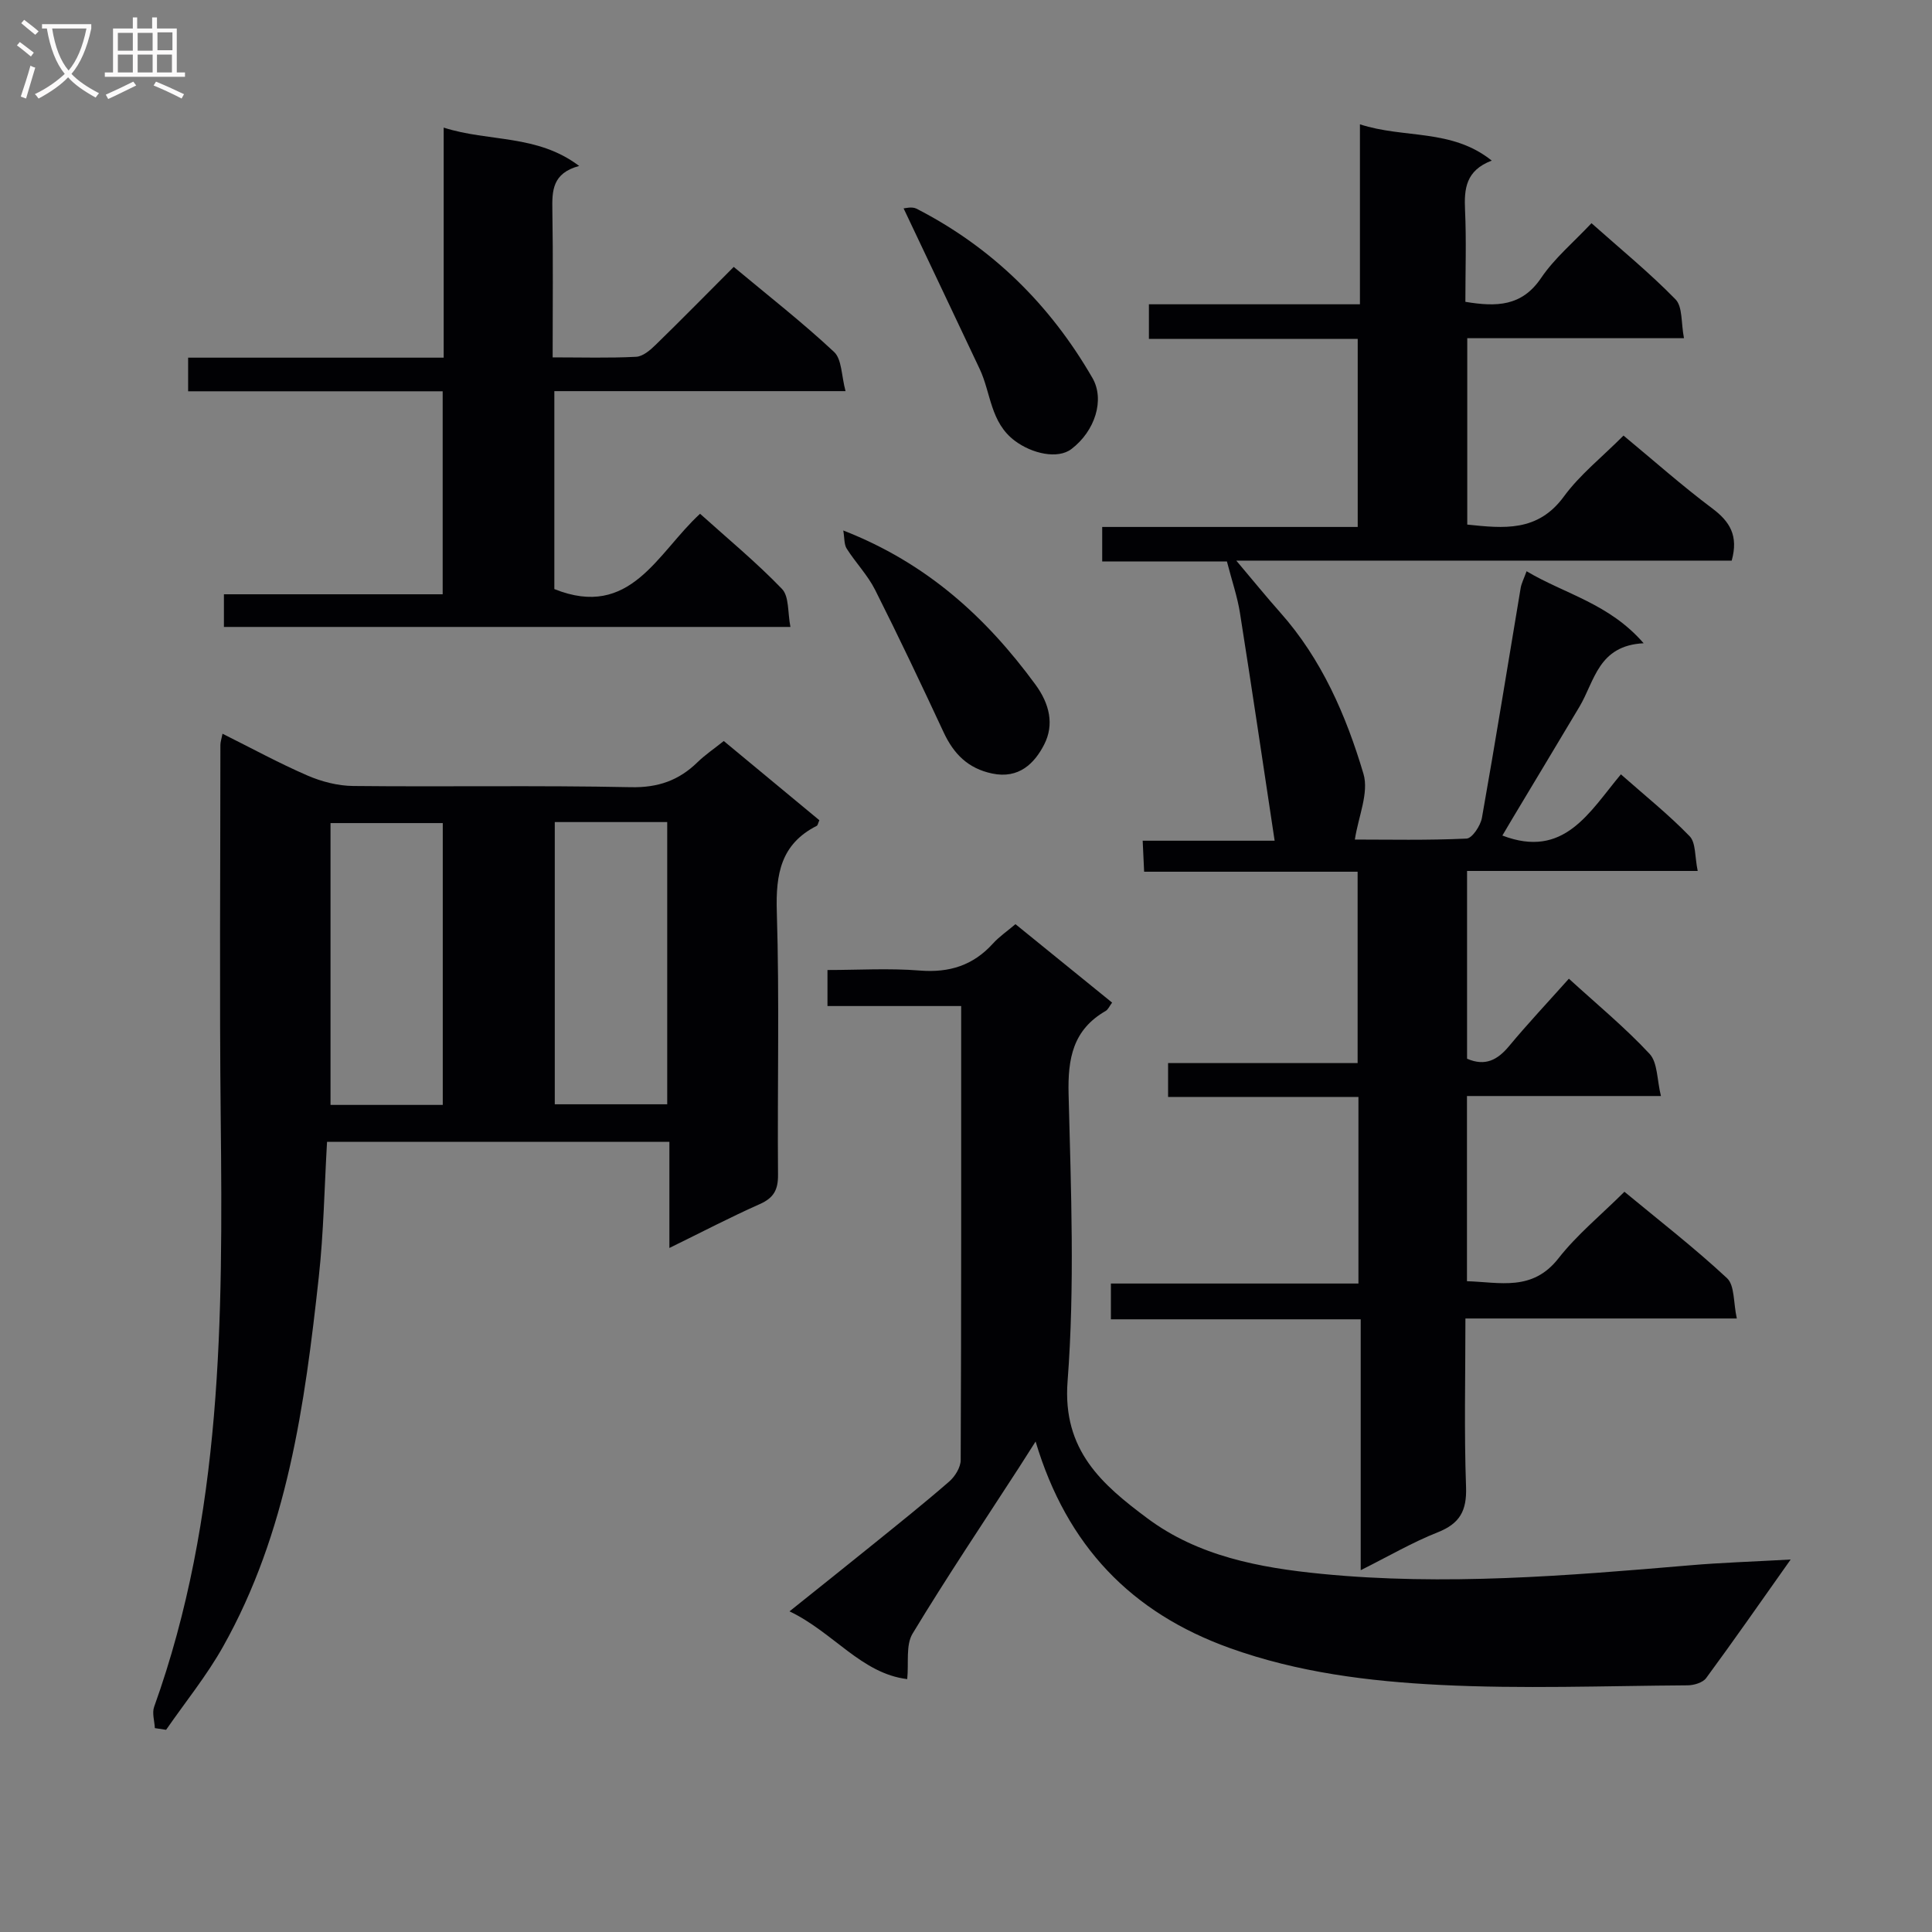<svg enable-background="new 0 0 400 400" viewBox="0 0 400 400" xmlns="http://www.w3.org/2000/svg"><rect x="0" y="0" width="400" height="400" fill="#808080" stroke="none"/><g fill="#010104"><path d="m324.82 202.63c5.83 5.32 11.62 10.1 16.7 15.55 1.69 1.81 1.52 5.35 2.36 8.74-13.99 0-26.92 0-40.16 0v38.34c6.8.2 13.53 2.17 18.93-4.72 3.86-4.93 8.84-8.99 13.67-13.8 7.13 5.9 14.47 11.59 21.23 17.88 1.62 1.5 1.31 5.07 2.04 8.36-19.17 0-37.41 0-56.19 0 0 11.98-.28 23.45.13 34.9.17 4.91-1.29 7.56-5.87 9.37-5.21 2.06-10.1 4.92-15.94 7.84 0-17.72 0-34.6 0-51.94-17.5 0-34.41 0-51.72 0 0-2.52 0-4.58 0-7.41h51.25c0-13.17 0-25.58 0-38.63-13.09 0-26.13 0-39.41 0 0-2.58 0-4.52 0-7.01h39.24c0-13.36 0-26.19 0-39.62-14.66 0-29.23 0-44.2 0-.11-2.32-.19-4.08-.3-6.42h27.32c-2.42-16.03-4.72-31.61-7.18-47.16-.53-3.36-1.66-6.62-2.7-10.66-7.8 0-16.68 0-25.82 0 0-2.59 0-4.66 0-7.14h52.9c0-13.08 0-25.75 0-38.94-14.45 0-28.7 0-43.23 0 0-2.58 0-4.63 0-7.16h43.69c0-12.52 0-24.6 0-37.26 9.21 3 18.96.84 27.29 7.51-5.38 2.04-5.73 5.84-5.53 10.22.29 6.29.07 12.6.07 19.02 6.47 1.07 11.69.96 15.68-4.94 2.76-4.08 6.69-7.36 10.43-11.34 5.95 5.3 11.99 10.23 17.4 15.77 1.49 1.53 1.13 4.87 1.75 8.04-15.32 0-29.9 0-44.87 0v38.59c7.53.78 14.6 1.58 20.01-5.82 3.3-4.51 7.85-8.1 12.34-12.61 6.15 5.09 12.07 10.35 18.39 15.09 3.62 2.71 5.45 5.63 4.01 10.8-33.53 0-67.37 0-102.57 0 3.63 4.3 6.29 7.58 9.09 10.73 8.6 9.67 13.64 21.31 17.24 33.41 1.17 3.94-1.07 8.89-1.78 13.61 6.9 0 15.02.18 23.12-.2 1.17-.05 2.9-2.67 3.19-4.31 2.81-15.84 5.36-31.73 8.02-47.59.16-.93.62-1.8 1.22-3.45 7.97 4.74 17.1 6.67 24.24 14.91-9.4.46-10.13 7.82-13.28 13.12-4.59 7.71-9.23 15.39-13.84 23.09-.73 1.22-1.45 2.45-2.13 3.6 12.79 4.89 17.97-4.82 24.54-12.67 4.98 4.4 9.89 8.33 14.23 12.81 1.31 1.35 1.05 4.23 1.67 7.19-16.31 0-31.87 0-47.75 0v38.88c3.79 1.63 6.32.24 8.71-2.63 3.84-4.62 7.95-8.99 12.37-13.94z"/><path d="m32.06 357.79c-.07-1.48-.61-3.12-.15-4.4 14.17-39.48 14.23-80.52 13.79-121.67-.28-25.83-.07-51.66-.07-77.48 0-.61.22-1.22.44-2.33 6.04 3.01 11.69 6.1 17.58 8.65 2.93 1.27 6.29 2.14 9.47 2.17 19.16.2 38.33-.15 57.49.25 5.64.12 9.94-1.4 13.81-5.18 1.54-1.5 3.35-2.72 5.43-4.38 6.65 5.51 13.25 10.98 19.79 16.4-.28.63-.33 1.05-.54 1.16-7.44 3.77-8.51 9.99-8.27 17.77.56 18.15.1 36.32.25 54.48.03 3.11-.89 4.78-3.76 6.06-6.04 2.68-11.91 5.75-18.73 9.09 0-7.76 0-14.78 0-21.97-23.98 0-47.23 0-70.88 0-.55 9.47-.7 18.78-1.71 27.99-2.9 26.47-6.5 52.84-19.85 76.57-3.39 6.02-7.81 11.46-11.76 17.17-.78-.12-1.55-.23-2.33-.35zm82.8-187.59v58.43h23.28c0-19.64 0-38.97 0-58.43-7.92 0-15.38 0-23.28 0zm-23.19 58.56c0-19.74 0-38.94 0-58.35-7.96 0-15.65 0-23.24 0v58.35z"/><path d="m370.74 322.88c-6.31 8.91-11.8 16.81-17.5 24.55-.7.95-2.53 1.49-3.84 1.5-17.11.11-34.26.77-51.33-.09-14.69-.74-29.37-2.57-43.46-7.63-20.41-7.33-33.74-21.15-40.2-42.76-1.36 2.13-2.37 3.74-3.4 5.33-7.41 11.45-15.02 22.78-22.07 34.44-1.44 2.39-.77 6.05-1.11 9.42-9.48-1.15-15.23-9.65-24.37-14.03 6.22-4.98 11.78-9.4 17.29-13.86 5.3-4.29 10.64-8.55 15.79-13.03 1.2-1.05 2.36-2.94 2.36-4.44.14-31.15.1-62.3.1-93.99-9.19 0-18.25 0-27.68 0 0-2.59 0-4.64 0-7.46 6.28 0 12.74-.4 19.12.11 6.11.49 11.03-1.06 15.13-5.58 1.31-1.45 2.98-2.58 4.67-4.02 6.78 5.5 13.32 10.81 20.01 16.24-.55.73-.82 1.43-1.34 1.73-6.77 3.9-7.86 9.83-7.67 17.24.5 19.81 1.3 39.73-.21 59.44-1.1 14.33 7.24 21.43 16.48 28.33 10.53 7.87 23.26 10.27 36.1 11.53 25.45 2.5 50.8.4 76.16-1.76 6.58-.57 13.19-.77 20.97-1.21z"/><path d="m91.65 81.01c-17.78 0-35.07 0-52.7 0 0-2.39 0-4.43 0-6.96h52.91c0-15.88 0-31.3 0-47.63 9.41 3.01 19.3 1.33 28.05 7.94-5.56 1.49-5.62 5.12-5.55 9.14.17 9.97.06 19.94.06 30.49 6.08 0 11.69.17 17.28-.12 1.4-.07 2.92-1.37 4.04-2.47 5.35-5.21 10.58-10.54 16.17-16.14 7.17 5.98 14.24 11.5 20.77 17.6 1.63 1.52 1.51 4.91 2.38 8.12-20.73 0-40.34 0-60.29 0v40.98c15.79 6.34 21.3-7.46 30.17-15.59 5.81 5.23 11.7 10.09 16.96 15.56 1.5 1.55 1.16 4.87 1.75 7.87-39.45 0-78.19 0-117.29 0 0-1.99 0-4.06 0-6.76h45.29c0-14.18 0-27.75 0-42.03z"/><path d="m174.59 109.83c17.25 6.72 29.55 17.94 39.77 31.88 2.97 4.04 3.92 8.32 1.84 12.41-2.01 3.94-5.26 7.19-10.78 6.03-5.01-1.05-7.96-4.06-10.04-8.51-4.61-9.89-9.28-19.75-14.19-29.5-1.54-3.06-4.03-5.63-5.89-8.55-.56-.89-.44-2.21-.71-3.76z"/><path d="m187.08 43.14c.29 0 1.71-.42 2.66.06 15.65 8.02 27.68 19.88 36.44 35.06 2.59 4.49.55 10.99-4.37 14.72-2.82 2.13-8.13.96-11.7-1.72-5.09-3.81-4.93-9.88-7.27-14.85-5.13-10.89-10.31-21.75-15.76-33.27z"/></g><path d="m6.4 11.7c-1-.8-1.9-1.6-2.9-2.3l.6-.7c.9.7 1.9 1.4 2.9 2.2zm-2.1 8.3c.7-2.1 1.4-4.2 2-6.4.2.1.6.3 1 .4-.7 2.3-1.3 4.4-1.9 6.4zm3-12.8c-1.1-.9-2.1-1.7-2.9-2.4l.6-.7c1 .8 2 1.5 3 2.4zm1.4-1.3v-.9h10.2v.9c-.9 4.2-2.3 7.3-4.1 9.4 1.3 1.4 3.2 2.7 5.7 4-.2.2-.4.5-.7.9-2.5-1.4-4.4-2.7-5.7-4.2-1.4 1.5-3.5 3-6.1 4.4 0 0 0 0-.1-.1-.3-.4-.5-.7-.7-.8 2.7-1.3 4.7-2.8 6.2-4.2-1.8-2.2-3-5.3-3.7-9.4zm9.2 0h-7.1c.6 3.8 1.7 6.7 3.4 8.7 1.7-2 2.9-4.8 3.7-8.7z" fill="#fbfafa"/><path d="m31.6 3.6h.9v2.3h4.1v9.1h1.7v.9h-16.6v-.9h1.7v-9.1h4.1v-2.3h.9v2.3h3.1v-2.3zm-4 13.3.6.8c-1.9.9-3.8 1.9-5.8 2.8-.2-.3-.3-.6-.5-.9 2-.9 3.9-1.8 5.7-2.7zm-3.2-10.1v3.7h3.1v-3.7zm0 4.5v3.7h3.1v-3.7zm4.1-4.5v3.7h3.1v-3.7zm0 4.5v3.7h3.1v-3.7zm9.1 9.1c-2.1-1.1-4.1-2-5.8-2.7l.5-.8c2.2.9 4.1 1.8 5.8 2.6zm-1.9-13.7h-3.1v3.7h3.1v-3.6zm-3.2 4.6v3.7h3.1v-3.7z" fill="#fbfafa"/></svg>